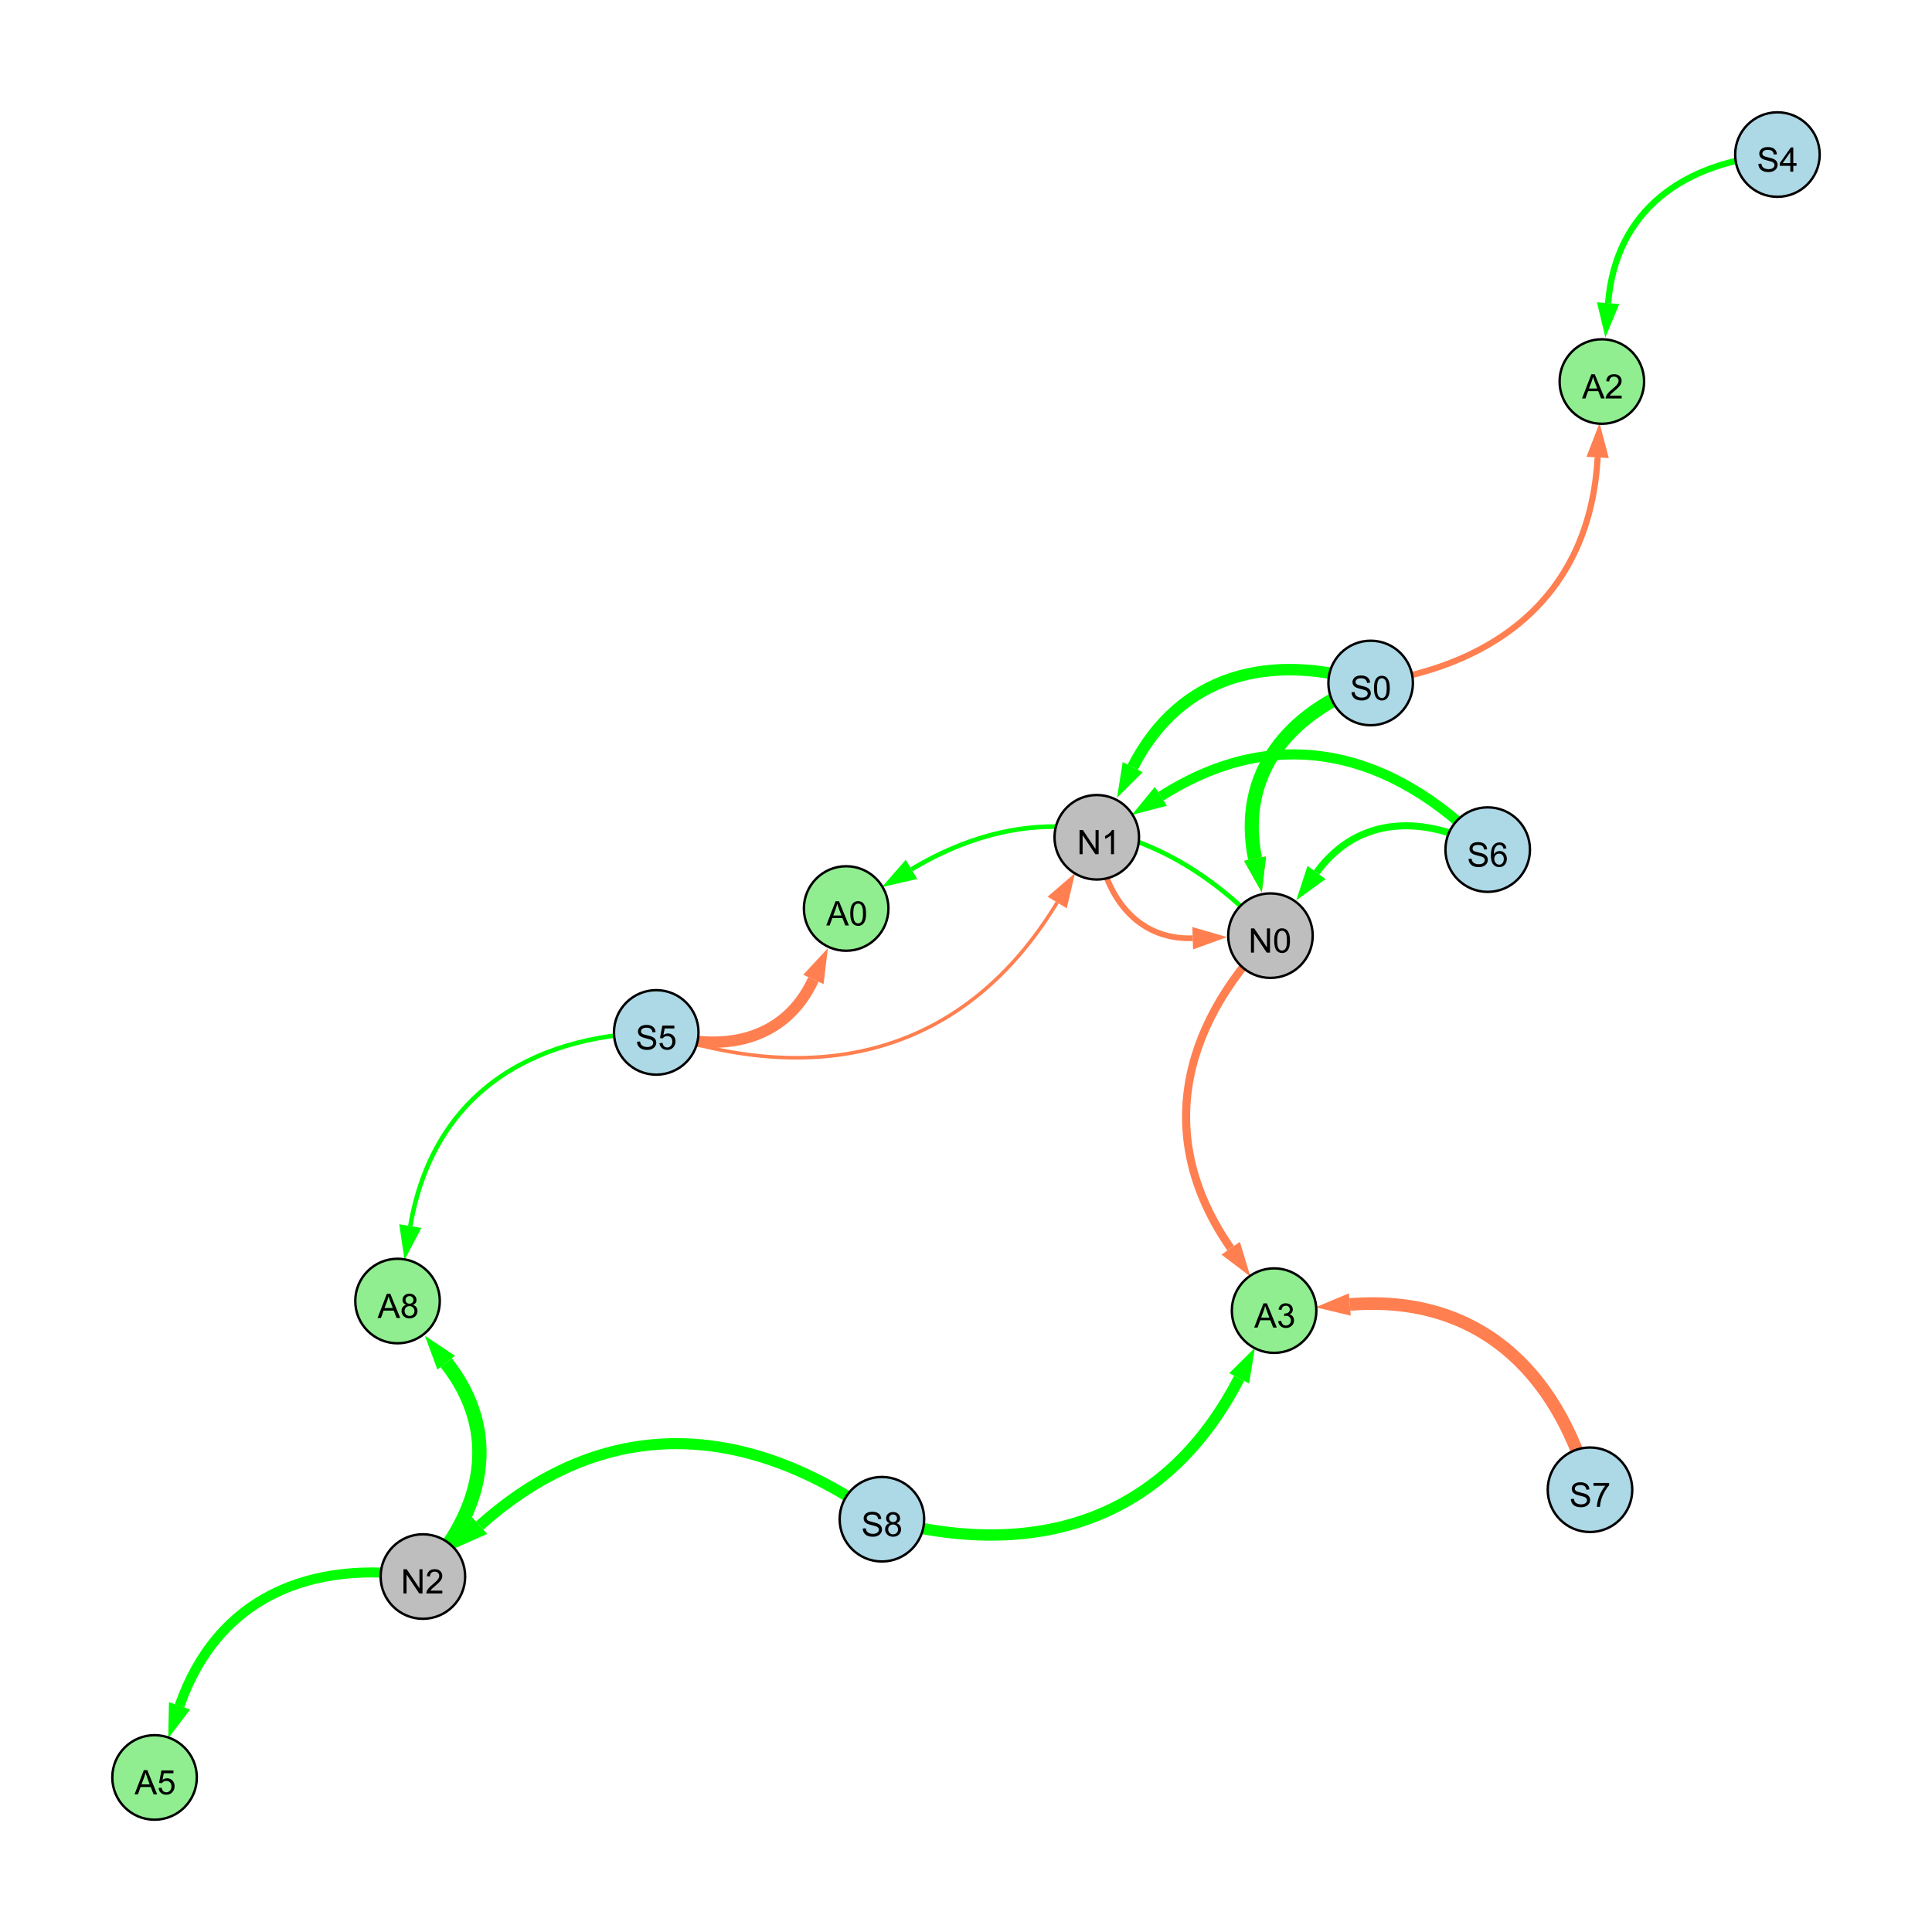 <?xml version="1.0" encoding="UTF-8"?>
<svg xmlns="http://www.w3.org/2000/svg" xmlns:xlink="http://www.w3.org/1999/xlink" width="800" height="800" viewBox="0 0 800 800">
<defs>
<g>
<g id="glyph-0-0">
<path d="M 0.629 -3.219 L 1.879 -3.328 C 1.938 -2.828 2.078 -2.418 2.293 -2.094 C 2.512 -1.773 2.848 -1.516 3.301 -1.316 C 3.758 -1.117 4.27 -1.02 4.84 -1.02 C 5.344 -1.02 5.793 -1.094 6.18 -1.242 C 6.566 -1.395 6.855 -1.602 7.043 -1.863 C 7.234 -2.125 7.328 -2.41 7.328 -2.719 C 7.328 -3.035 7.238 -3.309 7.055 -3.543 C 6.871 -3.777 6.57 -3.977 6.152 -4.137 C 5.883 -4.242 5.289 -4.402 4.367 -4.625 C 3.449 -4.844 2.805 -5.055 2.434 -5.25 C 1.953 -5.5 1.598 -5.812 1.363 -6.184 C 1.129 -6.555 1.012 -6.969 1.012 -7.43 C 1.012 -7.938 1.156 -8.41 1.441 -8.848 C 1.73 -9.289 2.148 -9.621 2.699 -9.852 C 3.25 -10.078 3.863 -10.191 4.539 -10.191 C 5.281 -10.191 5.938 -10.074 6.504 -9.832 C 7.07 -9.594 7.508 -9.242 7.812 -8.777 C 8.117 -8.312 8.281 -7.785 8.305 -7.199 L 7.035 -7.102 C 6.965 -7.734 6.734 -8.215 6.34 -8.539 C 5.945 -8.863 5.363 -9.023 4.594 -9.023 C 3.793 -9.023 3.207 -8.875 2.84 -8.582 C 2.473 -8.289 2.289 -7.934 2.289 -7.52 C 2.289 -7.16 2.422 -6.863 2.68 -6.633 C 2.934 -6.398 3.602 -6.16 4.68 -5.918 C 5.758 -5.672 6.496 -5.461 6.898 -5.277 C 7.48 -5.008 7.91 -4.668 8.188 -4.254 C 8.469 -3.844 8.605 -3.367 8.605 -2.828 C 8.605 -2.297 8.453 -1.793 8.148 -1.324 C 7.844 -0.852 7.406 -0.484 6.832 -0.223 C 6.262 0.039 5.617 0.172 4.902 0.172 C 3.996 0.172 3.234 0.039 2.621 -0.227 C 2.008 -0.488 1.527 -0.887 1.18 -1.418 C 0.832 -1.949 0.648 -2.551 0.629 -3.219 Z M 0.629 -3.219 "/>
</g>
<g id="glyph-0-1">
<path d="M 0.582 -4.941 C 0.582 -6.129 0.703 -7.082 0.945 -7.805 C 1.191 -8.527 1.555 -9.082 2.035 -9.477 C 2.516 -9.867 3.121 -10.062 3.848 -10.062 C 4.387 -10.062 4.859 -9.953 5.266 -9.738 C 5.668 -9.52 6.004 -9.211 6.27 -8.801 C 6.531 -8.395 6.738 -7.898 6.891 -7.312 C 7.039 -6.727 7.117 -5.938 7.117 -4.941 C 7.117 -3.766 6.996 -2.816 6.754 -2.094 C 6.512 -1.371 6.152 -0.816 5.672 -0.422 C 5.191 -0.027 4.582 0.172 3.848 0.172 C 2.883 0.172 2.125 -0.176 1.57 -0.867 C 0.91 -1.703 0.582 -3.059 0.582 -4.941 M 1.844 -4.941 C 1.844 -3.297 2.039 -2.203 2.422 -1.656 C 2.809 -1.113 3.285 -0.84 3.848 -0.84 C 4.414 -0.84 4.891 -1.113 5.273 -1.66 C 5.66 -2.207 5.852 -3.301 5.852 -4.941 C 5.852 -6.594 5.66 -7.688 5.273 -8.23 C 4.891 -8.773 4.41 -9.043 3.836 -9.043 C 3.27 -9.043 2.82 -8.805 2.48 -8.328 C 2.059 -7.715 1.844 -6.586 1.844 -4.941 Z M 1.844 -4.941 "/>
</g>
<g id="glyph-0-2">
<path d="M 1.066 0 L 1.066 -10.023 L 2.426 -10.023 L 7.691 -2.152 L 7.691 -10.023 L 8.961 -10.023 L 8.961 0 L 7.602 0 L 2.336 -7.875 L 2.336 0 Z M 1.066 0 "/>
</g>
<g id="glyph-0-3">
<path d="M 2.477 -5.434 C 1.965 -5.621 1.586 -5.887 1.34 -6.234 C 1.094 -6.582 0.969 -6.996 0.969 -7.477 C 0.969 -8.207 1.234 -8.82 1.758 -9.316 C 2.281 -9.812 2.977 -10.062 3.848 -10.062 C 4.723 -10.062 5.43 -9.809 5.961 -9.301 C 6.492 -8.793 6.762 -8.172 6.762 -7.445 C 6.762 -6.98 6.641 -6.574 6.395 -6.23 C 6.152 -5.887 5.781 -5.621 5.285 -5.434 C 5.898 -5.234 6.367 -4.91 6.688 -4.465 C 7.012 -4.016 7.172 -3.484 7.172 -2.863 C 7.172 -2.008 6.867 -1.289 6.262 -0.703 C 5.656 -0.121 4.859 0.172 3.867 0.172 C 2.879 0.172 2.082 -0.121 1.477 -0.707 C 0.871 -1.293 0.566 -2.023 0.566 -2.898 C 0.566 -3.551 0.734 -4.098 1.062 -4.535 C 1.395 -4.977 1.863 -5.273 2.477 -5.434 M 2.227 -7.52 C 2.227 -7.047 2.383 -6.656 2.688 -6.359 C 2.992 -6.055 3.387 -5.906 3.875 -5.906 C 4.352 -5.906 4.738 -6.055 5.043 -6.355 C 5.344 -6.652 5.496 -7.02 5.496 -7.453 C 5.496 -7.902 5.34 -8.281 5.027 -8.59 C 4.715 -8.898 4.328 -9.051 3.863 -9.051 C 3.395 -9.051 3.004 -8.898 2.695 -8.602 C 2.383 -8.297 2.227 -7.938 2.227 -7.52 M 1.832 -2.891 C 1.832 -2.539 1.914 -2.203 2.082 -1.875 C 2.246 -1.547 2.496 -1.289 2.824 -1.109 C 3.152 -0.93 3.504 -0.84 3.883 -0.84 C 4.469 -0.84 4.957 -1.031 5.34 -1.406 C 5.723 -1.785 5.914 -2.266 5.914 -2.852 C 5.914 -3.441 5.715 -3.934 5.32 -4.32 C 4.926 -4.707 4.434 -4.902 3.844 -4.902 C 3.262 -4.902 2.785 -4.711 2.402 -4.328 C 2.023 -3.945 1.832 -3.465 1.832 -2.891 Z M 1.832 -2.891 "/>
</g>
<g id="glyph-0-4">
<path d="M 7.047 -1.184 L 7.047 0 L 0.422 0 C 0.414 -0.297 0.461 -0.582 0.566 -0.855 C 0.734 -1.305 1.008 -1.75 1.379 -2.188 C 1.75 -2.625 2.285 -3.133 2.988 -3.703 C 4.078 -4.598 4.812 -5.305 5.195 -5.828 C 5.578 -6.348 5.77 -6.844 5.77 -7.309 C 5.77 -7.797 5.594 -8.207 5.246 -8.543 C 4.898 -8.875 4.445 -9.043 3.883 -9.043 C 3.289 -9.043 2.816 -8.867 2.461 -8.512 C 2.105 -8.156 1.926 -7.664 1.922 -7.035 L 0.656 -7.164 C 0.742 -8.109 1.07 -8.828 1.633 -9.32 C 2.199 -9.816 2.957 -10.062 3.91 -10.062 C 4.871 -10.062 5.633 -9.797 6.195 -9.262 C 6.754 -8.73 7.035 -8.07 7.035 -7.281 C 7.035 -6.879 6.953 -6.484 6.789 -6.098 C 6.625 -5.711 6.352 -5.301 5.973 -4.875 C 5.59 -4.445 4.957 -3.859 4.074 -3.109 C 3.336 -2.492 2.863 -2.07 2.652 -1.848 C 2.441 -1.629 2.27 -1.406 2.133 -1.184 Z M 7.047 -1.184 "/>
</g>
<g id="glyph-0-5">
<path d="M 5.215 0 L 3.984 0 L 3.984 -7.84 C 3.688 -7.559 3.301 -7.277 2.82 -6.992 C 2.34 -6.711 1.906 -6.5 1.523 -6.359 L 1.523 -7.547 C 2.211 -7.871 2.812 -8.262 3.328 -8.723 C 3.844 -9.184 4.207 -9.629 4.422 -10.062 L 5.215 -10.062 Z M 5.215 0 "/>
</g>
<g id="glyph-0-6">
<path d="M 0.582 -2.625 L 1.875 -2.734 C 1.969 -2.105 2.191 -1.633 2.539 -1.316 C 2.887 -1 3.309 -0.84 3.801 -0.84 C 4.395 -0.84 4.895 -1.062 5.305 -1.512 C 5.715 -1.957 5.922 -2.551 5.922 -3.289 C 5.922 -3.988 5.723 -4.543 5.328 -4.949 C 4.934 -5.355 4.418 -5.559 3.781 -5.559 C 3.383 -5.559 3.027 -5.469 2.707 -5.289 C 2.387 -5.109 2.137 -4.875 1.953 -4.586 L 0.801 -4.738 L 1.77 -9.883 L 6.754 -9.883 L 6.754 -8.711 L 2.754 -8.711 L 2.215 -6.016 C 2.816 -6.434 3.449 -6.645 4.109 -6.645 C 4.984 -6.645 5.723 -6.34 6.324 -5.734 C 6.926 -5.129 7.227 -4.352 7.227 -3.398 C 7.227 -2.492 6.961 -1.707 6.434 -1.047 C 5.789 -0.234 4.914 0.172 3.801 0.172 C 2.891 0.172 2.145 -0.086 1.57 -0.594 C 0.992 -1.105 0.664 -1.781 0.582 -2.625 Z M 0.582 -2.625 "/>
</g>
<g id="glyph-0-7">
<path d="M 6.965 -7.566 L 5.742 -7.473 C 5.633 -7.953 5.477 -8.305 5.277 -8.523 C 4.945 -8.875 4.535 -9.051 4.047 -9.051 C 3.656 -9.051 3.312 -8.941 3.016 -8.723 C 2.629 -8.441 2.32 -8.027 2.098 -7.484 C 1.875 -6.941 1.758 -6.172 1.75 -5.168 C 2.047 -5.617 2.41 -5.953 2.836 -6.172 C 3.266 -6.391 3.715 -6.5 4.184 -6.5 C 5.004 -6.5 5.703 -6.199 6.277 -5.594 C 6.855 -4.992 7.145 -4.211 7.145 -3.254 C 7.145 -2.625 7.008 -2.039 6.738 -1.5 C 6.465 -0.961 6.094 -0.547 5.617 -0.258 C 5.145 0.027 4.609 0.172 4.008 0.172 C 2.98 0.172 2.145 -0.207 1.496 -0.961 C 0.852 -1.715 0.527 -2.957 0.527 -4.688 C 0.527 -6.625 0.883 -8.035 1.602 -8.914 C 2.223 -9.68 3.066 -10.062 4.121 -10.062 C 4.91 -10.062 5.555 -9.84 6.059 -9.398 C 6.562 -8.957 6.867 -8.348 6.965 -7.566 M 1.941 -3.246 C 1.941 -2.824 2.031 -2.418 2.211 -2.031 C 2.391 -1.645 2.645 -1.348 2.969 -1.145 C 3.289 -0.941 3.629 -0.84 3.984 -0.84 C 4.504 -0.84 4.953 -1.051 5.324 -1.469 C 5.699 -1.891 5.887 -2.457 5.887 -3.18 C 5.887 -3.871 5.699 -4.418 5.332 -4.816 C 4.961 -5.215 4.5 -5.414 3.938 -5.414 C 3.383 -5.414 2.91 -5.215 2.523 -4.816 C 2.137 -4.418 1.941 -3.895 1.941 -3.246 Z M 1.941 -3.246 "/>
</g>
<g id="glyph-0-8">
<path d="M -0.02 0 L 3.828 -10.023 L 5.258 -10.023 L 9.359 0 L 7.848 0 L 6.68 -3.035 L 2.488 -3.035 L 1.387 0 L -0.02 0 M 2.871 -4.117 L 6.27 -4.117 L 5.223 -6.891 C 4.902 -7.734 4.668 -8.426 4.512 -8.969 C 4.383 -8.328 4.203 -7.688 3.973 -7.055 Z M 2.871 -4.117 "/>
</g>
<g id="glyph-0-9">
<path d="M 0.586 -2.645 L 1.82 -2.809 C 1.961 -2.113 2.199 -1.609 2.539 -1.301 C 2.879 -0.996 3.293 -0.84 3.781 -0.84 C 4.359 -0.84 4.848 -1.043 5.246 -1.441 C 5.645 -1.844 5.844 -2.34 5.844 -2.934 C 5.844 -3.496 5.66 -3.965 5.289 -4.332 C 4.922 -4.699 4.453 -4.883 3.883 -4.883 C 3.648 -4.883 3.359 -4.836 3.016 -4.742 L 3.152 -5.824 C 3.234 -5.816 3.301 -5.812 3.352 -5.812 C 3.875 -5.812 4.344 -5.945 4.766 -6.219 C 5.184 -6.492 5.395 -6.914 5.395 -7.484 C 5.395 -7.938 5.242 -8.309 4.938 -8.605 C 4.629 -8.902 4.234 -9.051 3.754 -9.051 C 3.273 -9.051 2.875 -8.898 2.555 -8.602 C 2.238 -8.297 2.031 -7.848 1.941 -7.246 L 0.711 -7.465 C 0.859 -8.289 1.203 -8.93 1.734 -9.383 C 2.27 -9.836 2.934 -10.062 3.727 -10.062 C 4.273 -10.062 4.777 -9.945 5.234 -9.711 C 5.695 -9.477 6.047 -9.156 6.293 -8.75 C 6.535 -8.344 6.656 -7.914 6.656 -7.457 C 6.656 -7.023 6.543 -6.629 6.309 -6.273 C 6.078 -5.918 5.734 -5.637 5.277 -5.43 C 5.871 -5.289 6.328 -5.008 6.656 -4.578 C 6.984 -4.145 7.148 -3.605 7.148 -2.961 C 7.148 -2.086 6.832 -1.344 6.195 -0.734 C 5.555 -0.125 4.75 0.18 3.773 0.18 C 2.895 0.18 2.164 -0.086 1.582 -0.609 C 1 -1.133 0.672 -1.812 0.586 -2.645 Z M 0.586 -2.645 "/>
</g>
<g id="glyph-0-10">
<path d="M 4.523 0 L 4.523 -2.398 L 0.18 -2.398 L 0.18 -3.527 L 4.75 -10.023 L 5.758 -10.023 L 5.758 -3.527 L 7.109 -3.527 L 7.109 -2.398 L 5.758 -2.398 L 5.758 0 L 4.523 0 M 4.523 -3.527 L 4.523 -8.047 L 1.387 -3.527 Z M 4.523 -3.527 "/>
</g>
<g id="glyph-0-11">
<path d="M 0.664 -8.711 L 0.664 -9.891 L 7.148 -9.891 L 7.148 -8.934 C 6.512 -8.254 5.879 -7.352 5.254 -6.227 C 4.625 -5.102 4.141 -3.945 3.801 -2.754 C 3.555 -1.918 3.398 -0.996 3.328 0 L 2.062 0 C 2.078 -0.789 2.234 -1.742 2.531 -2.859 C 2.824 -3.973 3.25 -5.051 3.805 -6.086 C 4.359 -7.125 4.945 -8 5.57 -8.711 Z M 0.664 -8.711 "/>
</g>
</g>
</defs>
<rect x="-80" y="-80" width="960" height="960" fill="rgb(100%, 100%, 100%)" fill-opacity="1"/>
<path fill="none" stroke-width="3.586" stroke-linecap="butt" stroke-linejoin="miter" stroke="rgb(100%, 49.804%, 31.373%)" stroke-opacity="1" stroke-miterlimit="10" d="M 567.559 282.809 C 533.418 295.09 512.641 320.301 519.691 355.551 "/>
<path fill-rule="nonzero" fill="rgb(100%, 49.804%, 31.373%)" fill-opacity="1" d="M 522.488 369.539 L 515.145 356.461 L 524.238 354.645 L 522.488 369.539 "/>
<path fill="none" stroke-width="4.566" stroke-linecap="butt" stroke-linejoin="miter" stroke="rgb(0%, 100%, 0%)" stroke-opacity="1" stroke-miterlimit="10" d="M 365.176 629.078 C 308.992 588.324 250.156 585.504 198.621 631.727 "/>
<path fill-rule="nonzero" fill="rgb(0%, 100%, 0%)" fill-opacity="1" d="M 188 641.254 L 195.523 628.277 L 201.715 635.18 L 188 641.254 "/>
<path fill="none" stroke-width="4.775" stroke-linecap="butt" stroke-linejoin="miter" stroke="rgb(0%, 100%, 0%)" stroke-opacity="1" stroke-miterlimit="10" d="M 567.559 282.809 C 526 269.789 488.734 279.141 469.02 317.656 "/>
<path fill-rule="nonzero" fill="rgb(0%, 100%, 0%)" fill-opacity="1" d="M 462.52 330.352 L 464.895 315.543 L 473.145 319.766 L 462.52 330.352 "/>
<path fill="none" stroke-width="1.483" stroke-linecap="butt" stroke-linejoin="miter" stroke="rgb(100%, 49.804%, 31.373%)" stroke-opacity="1" stroke-miterlimit="10" d="M 271.738 427.496 C 340.527 451.07 400.125 435.727 437.762 373.707 "/>
<path fill-rule="nonzero" fill="rgb(100%, 49.804%, 31.373%)" fill-opacity="1" d="M 445.16 361.512 L 441.723 376.113 L 433.797 371.305 L 445.16 361.512 "/>
<path fill="none" stroke-width="4.185" stroke-linecap="butt" stroke-linejoin="miter" stroke="rgb(0%, 100%, 0%)" stroke-opacity="1" stroke-miterlimit="10" d="M 616.027 351.805 C 576.43 310.617 528.66 299.102 480.691 329.742 "/>
<path fill-rule="nonzero" fill="rgb(0%, 100%, 0%)" fill-opacity="1" d="M 468.668 337.422 L 478.195 325.836 L 483.188 333.648 L 468.668 337.422 "/>
<path fill="none" stroke-width="2.919" stroke-linecap="butt" stroke-linejoin="miter" stroke="rgb(0%, 100%, 0%)" stroke-opacity="1" stroke-miterlimit="10" d="M 616.027 351.805 C 590.031 337.246 562.488 337.543 545.156 361.285 "/>
<path fill-rule="nonzero" fill="rgb(0%, 100%, 0%)" fill-opacity="1" d="M 536.746 372.805 L 541.41 358.551 L 548.898 364.016 L 536.746 372.805 "/>
<path fill="none" stroke-width="5.842" stroke-linecap="butt" stroke-linejoin="miter" stroke="rgb(0%, 100%, 0%)" stroke-opacity="1" stroke-miterlimit="10" d="M 567.559 282.809 C 533.418 295.09 512.641 320.301 519.691 355.551 "/>
<path fill-rule="nonzero" fill="rgb(0%, 100%, 0%)" fill-opacity="1" d="M 522.488 369.539 L 515.145 356.461 L 524.238 354.645 L 522.488 369.539 "/>
<path fill="none" stroke-width="2.376" stroke-linecap="butt" stroke-linejoin="miter" stroke="rgb(100%, 49.804%, 31.373%)" stroke-opacity="1" stroke-miterlimit="10" d="M 454.152 346.699 C 456.941 370.562 470.34 389.281 493.875 388.5 "/>
<path fill-rule="nonzero" fill="rgb(100%, 49.804%, 31.373%)" fill-opacity="1" d="M 508.133 388.027 L 494.027 393.133 L 493.723 383.867 L 508.133 388.027 "/>
<path fill="none" stroke-width="4.692" stroke-linecap="butt" stroke-linejoin="miter" stroke="rgb(0%, 100%, 0%)" stroke-opacity="1" stroke-miterlimit="10" d="M 365.176 629.078 C 429.066 646.613 482.789 629.445 513.102 570.738 "/>
<path fill-rule="nonzero" fill="rgb(0%, 100%, 0%)" fill-opacity="1" d="M 519.645 558.062 L 517.219 572.863 L 508.984 568.613 L 519.645 558.062 "/>
<path fill="none" stroke-width="4.136" stroke-linecap="butt" stroke-linejoin="miter" stroke="rgb(0%, 100%, 0%)" stroke-opacity="1" stroke-miterlimit="10" d="M 175.113 652.812 C 128.141 645.465 89.922 661.695 74.344 706.348 "/>
<path fill-rule="nonzero" fill="rgb(0%, 100%, 0%)" fill-opacity="1" d="M 69.645 719.816 L 69.969 704.82 L 78.723 707.875 L 69.645 719.816 "/>
<path fill="none" stroke-width="4.696" stroke-linecap="butt" stroke-linejoin="miter" stroke="rgb(100%, 49.804%, 31.373%)" stroke-opacity="1" stroke-miterlimit="10" d="M 271.738 427.496 C 298.918 436.457 325.012 431.172 336.828 405.562 "/>
<path fill-rule="nonzero" fill="rgb(100%, 49.804%, 31.373%)" fill-opacity="1" d="M 342.801 392.605 L 341.035 407.504 L 332.617 403.621 L 342.801 392.605 "/>
<path fill="none" stroke-width="1.869" stroke-linecap="butt" stroke-linejoin="miter" stroke="rgb(0%, 100%, 0%)" stroke-opacity="1" stroke-miterlimit="10" d="M 271.738 427.496 C 217.738 428.773 178.934 454.68 169.895 507.707 "/>
<path fill-rule="nonzero" fill="rgb(0%, 100%, 0%)" fill-opacity="1" d="M 167.5 521.77 L 165.324 506.926 L 174.465 508.484 L 167.5 521.77 "/>
<path fill="none" stroke-width="5.929" stroke-linecap="butt" stroke-linejoin="miter" stroke="rgb(0%, 100%, 0%)" stroke-opacity="1" stroke-miterlimit="10" d="M 175.113 652.812 C 200.465 625.707 207.543 593.141 184.758 564.262 "/>
<path fill-rule="nonzero" fill="rgb(0%, 100%, 0%)" fill-opacity="1" d="M 175.922 553.062 L 188.395 561.391 L 181.117 567.133 L 175.922 553.062 "/>
<path fill="none" stroke-width="2.602" stroke-linecap="butt" stroke-linejoin="miter" stroke="rgb(0%, 100%, 0%)" stroke-opacity="1" stroke-miterlimit="10" d="M 736 64 C 697.246 66.98 668.957 87.098 665.887 125.527 "/>
<path fill-rule="nonzero" fill="rgb(0%, 100%, 0%)" fill-opacity="1" d="M 664.75 139.746 L 661.266 125.156 L 670.508 125.895 L 664.75 139.746 "/>
<path fill="none" stroke-width="3.352" stroke-linecap="butt" stroke-linejoin="miter" stroke="rgb(100%, 49.804%, 31.373%)" stroke-opacity="1" stroke-miterlimit="10" d="M 526.066 387.434 C 488.223 426.461 478.688 472.422 509.605 516.863 "/>
<path fill-rule="nonzero" fill="rgb(100%, 49.804%, 31.373%)" fill-opacity="1" d="M 517.754 528.574 L 505.801 519.512 L 513.41 514.215 L 517.754 528.574 "/>
<path fill="none" stroke-width="1.906" stroke-linecap="butt" stroke-linejoin="miter" stroke="rgb(0%, 100%, 0%)" stroke-opacity="1" stroke-miterlimit="10" d="M 526.066 387.434 C 483.383 341.125 431.289 327.723 377.43 359.984 "/>
<path fill-rule="nonzero" fill="rgb(0%, 100%, 0%)" fill-opacity="1" d="M 365.191 367.316 L 375.047 356.008 L 379.809 363.961 L 365.191 367.316 "/>
<path fill="none" stroke-width="2.551" stroke-linecap="butt" stroke-linejoin="miter" stroke="rgb(100%, 49.804%, 31.373%)" stroke-opacity="1" stroke-miterlimit="10" d="M 567.559 282.809 C 622.238 275.172 658.492 244.312 661.547 189.41 "/>
<path fill-rule="nonzero" fill="rgb(100%, 49.804%, 31.373%)" fill-opacity="1" d="M 662.336 175.168 L 666.172 189.668 L 656.918 189.152 L 662.336 175.168 "/>
<path fill="none" stroke-width="5.224" stroke-linecap="butt" stroke-linejoin="miter" stroke="rgb(100%, 49.804%, 31.373%)" stroke-opacity="1" stroke-miterlimit="10" d="M 658.383 616.875 C 644.41 566.441 610.863 535.965 558.93 540.164 "/>
<path fill-rule="nonzero" fill="rgb(100%, 49.804%, 31.373%)" fill-opacity="1" d="M 544.711 541.312 L 558.555 535.543 L 559.305 544.785 L 544.711 541.312 "/>
<path fill-rule="nonzero" fill="rgb(67.843%, 84.706%, 90.196%)" fill-opacity="1" stroke-width="1" stroke-linecap="butt" stroke-linejoin="miter" stroke="rgb(0%, 0%, 0%)" stroke-opacity="1" stroke-miterlimit="10" d="M 585.059 282.809 C 585.059 292.473 577.223 300.309 567.559 300.309 C 557.895 300.309 550.059 292.473 550.059 282.809 C 550.059 273.141 557.895 265.309 567.559 265.309 C 577.223 265.309 585.059 273.141 585.059 282.809 "/>
<path fill-rule="nonzero" fill="rgb(74.51%, 74.51%, 74.51%)" fill-opacity="1" stroke-width="1" stroke-linecap="butt" stroke-linejoin="miter" stroke="rgb(0%, 0%, 0%)" stroke-opacity="1" stroke-miterlimit="10" d="M 543.566 387.434 C 543.566 397.098 535.73 404.934 526.066 404.934 C 516.402 404.934 508.566 397.098 508.566 387.434 C 508.566 377.77 516.402 369.934 526.066 369.934 C 535.73 369.934 543.566 377.77 543.566 387.434 "/>
<path fill-rule="nonzero" fill="rgb(67.843%, 84.706%, 90.196%)" fill-opacity="1" stroke-width="1" stroke-linecap="butt" stroke-linejoin="miter" stroke="rgb(0%, 0%, 0%)" stroke-opacity="1" stroke-miterlimit="10" d="M 382.676 629.078 C 382.676 638.742 374.84 646.578 365.176 646.578 C 355.508 646.578 347.676 638.742 347.676 629.078 C 347.676 619.414 355.508 611.578 365.176 611.578 C 374.84 611.578 382.676 619.414 382.676 629.078 "/>
<path fill-rule="nonzero" fill="rgb(74.51%, 74.51%, 74.51%)" fill-opacity="1" stroke-width="1" stroke-linecap="butt" stroke-linejoin="miter" stroke="rgb(0%, 0%, 0%)" stroke-opacity="1" stroke-miterlimit="10" d="M 192.613 652.812 C 192.613 662.477 184.777 670.312 175.113 670.312 C 165.449 670.312 157.613 662.477 157.613 652.812 C 157.613 643.145 165.449 635.312 175.113 635.312 C 184.777 635.312 192.613 643.145 192.613 652.812 "/>
<path fill-rule="nonzero" fill="rgb(74.51%, 74.51%, 74.51%)" fill-opacity="1" stroke-width="1" stroke-linecap="butt" stroke-linejoin="miter" stroke="rgb(0%, 0%, 0%)" stroke-opacity="1" stroke-miterlimit="10" d="M 471.652 346.699 C 471.652 356.363 463.816 364.199 454.152 364.199 C 444.488 364.199 436.652 356.363 436.652 346.699 C 436.652 337.031 444.488 329.199 454.152 329.199 C 463.816 329.199 471.652 337.031 471.652 346.699 "/>
<path fill-rule="nonzero" fill="rgb(67.843%, 84.706%, 90.196%)" fill-opacity="1" stroke-width="1" stroke-linecap="butt" stroke-linejoin="miter" stroke="rgb(0%, 0%, 0%)" stroke-opacity="1" stroke-miterlimit="10" d="M 289.238 427.496 C 289.238 437.16 281.406 444.996 271.738 444.996 C 262.074 444.996 254.238 437.16 254.238 427.496 C 254.238 417.832 262.074 409.996 271.738 409.996 C 281.406 409.996 289.238 417.832 289.238 427.496 "/>
<path fill-rule="nonzero" fill="rgb(67.843%, 84.706%, 90.196%)" fill-opacity="1" stroke-width="1" stroke-linecap="butt" stroke-linejoin="miter" stroke="rgb(0%, 0%, 0%)" stroke-opacity="1" stroke-miterlimit="10" d="M 633.527 351.805 C 633.527 361.469 625.691 369.305 616.027 369.305 C 606.363 369.305 598.527 361.469 598.527 351.805 C 598.527 342.141 606.363 334.305 616.027 334.305 C 625.691 334.305 633.527 342.141 633.527 351.805 "/>
<path fill-rule="nonzero" fill="rgb(56.471%, 93.333%, 56.471%)" fill-opacity="1" stroke-width="1" stroke-linecap="butt" stroke-linejoin="miter" stroke="rgb(0%, 0%, 0%)" stroke-opacity="1" stroke-miterlimit="10" d="M 545.078 542.699 C 545.078 552.363 537.242 560.199 527.578 560.199 C 517.914 560.199 510.078 552.363 510.078 542.699 C 510.078 533.035 517.914 525.199 527.578 525.199 C 537.242 525.199 545.078 533.035 545.078 542.699 "/>
<path fill-rule="nonzero" fill="rgb(56.471%, 93.333%, 56.471%)" fill-opacity="1" stroke-width="1" stroke-linecap="butt" stroke-linejoin="miter" stroke="rgb(0%, 0%, 0%)" stroke-opacity="1" stroke-miterlimit="10" d="M 81.5 736 C 81.5 745.664 73.664 753.5 64 753.5 C 54.336 753.5 46.5 745.664 46.5 736 C 46.5 726.336 54.336 718.5 64 718.5 C 73.664 718.5 81.5 726.336 81.5 736 "/>
<path fill-rule="nonzero" fill="rgb(56.471%, 93.333%, 56.471%)" fill-opacity="1" stroke-width="1" stroke-linecap="butt" stroke-linejoin="miter" stroke="rgb(0%, 0%, 0%)" stroke-opacity="1" stroke-miterlimit="10" d="M 367.875 376.188 C 367.875 385.855 360.039 393.688 350.375 393.688 C 340.707 393.688 332.875 385.855 332.875 376.188 C 332.875 366.523 340.707 358.688 350.375 358.688 C 360.039 358.688 367.875 366.523 367.875 376.188 "/>
<path fill-rule="nonzero" fill="rgb(56.471%, 93.333%, 56.471%)" fill-opacity="1" stroke-width="1" stroke-linecap="butt" stroke-linejoin="miter" stroke="rgb(0%, 0%, 0%)" stroke-opacity="1" stroke-miterlimit="10" d="M 182.109 538.727 C 182.109 548.391 174.273 556.227 164.609 556.227 C 154.945 556.227 147.109 548.391 147.109 538.727 C 147.109 529.062 154.945 521.227 164.609 521.227 C 174.273 521.227 182.109 529.062 182.109 538.727 "/>
<path fill-rule="nonzero" fill="rgb(67.843%, 84.706%, 90.196%)" fill-opacity="1" stroke-width="1" stroke-linecap="butt" stroke-linejoin="miter" stroke="rgb(0%, 0%, 0%)" stroke-opacity="1" stroke-miterlimit="10" d="M 753.5 64 C 753.5 73.664 745.664 81.5 736 81.5 C 726.336 81.5 718.5 73.664 718.5 64 C 718.5 54.336 726.336 46.5 736 46.5 C 745.664 46.5 753.5 54.336 753.5 64 "/>
<path fill-rule="nonzero" fill="rgb(56.471%, 93.333%, 56.471%)" fill-opacity="1" stroke-width="1" stroke-linecap="butt" stroke-linejoin="miter" stroke="rgb(0%, 0%, 0%)" stroke-opacity="1" stroke-miterlimit="10" d="M 680.793 157.98 C 680.793 167.645 672.957 175.48 663.293 175.48 C 653.629 175.48 645.793 167.645 645.793 157.98 C 645.793 148.316 653.629 140.48 663.293 140.48 C 672.957 140.48 680.793 148.316 680.793 157.98 "/>
<path fill-rule="nonzero" fill="rgb(67.843%, 84.706%, 90.196%)" fill-opacity="1" stroke-width="1" stroke-linecap="butt" stroke-linejoin="miter" stroke="rgb(0%, 0%, 0%)" stroke-opacity="1" stroke-miterlimit="10" d="M 675.883 616.875 C 675.883 626.539 668.047 634.375 658.383 634.375 C 648.719 634.375 640.883 626.539 640.883 616.875 C 640.883 607.211 648.719 599.375 658.383 599.375 C 668.047 599.375 675.883 607.211 675.883 616.875 "/>
<g fill="rgb(0%, 0%, 0%)" fill-opacity="1">
<use xlink:href="#glyph-0-0" x="559.016" y="289.887"/>
<use xlink:href="#glyph-0-1" x="568.354" y="289.887"/>
</g>
<g fill="rgb(0%, 0%, 0%)" fill-opacity="1">
<use xlink:href="#glyph-0-2" x="516.922" y="394.445"/>
<use xlink:href="#glyph-0-1" x="527.032" y="394.445"/>
</g>
<g fill="rgb(0%, 0%, 0%)" fill-opacity="1">
<use xlink:href="#glyph-0-0" x="356.605" y="636.16"/>
<use xlink:href="#glyph-0-3" x="365.943" y="636.16"/>
</g>
<g fill="rgb(0%, 0%, 0%)" fill-opacity="1">
<use xlink:href="#glyph-0-2" x="166" y="659.824"/>
<use xlink:href="#glyph-0-4" x="176.11" y="659.824"/>
</g>
<g fill="rgb(0%, 0%, 0%)" fill-opacity="1">
<use xlink:href="#glyph-0-2" x="445.957" y="353.711"/>
<use xlink:href="#glyph-0-5" x="456.067" y="353.711"/>
</g>
<g fill="rgb(0%, 0%, 0%)" fill-opacity="1">
<use xlink:href="#glyph-0-0" x="263.145" y="434.574"/>
<use xlink:href="#glyph-0-6" x="272.482" y="434.574"/>
</g>
<g fill="rgb(0%, 0%, 0%)" fill-opacity="1">
<use xlink:href="#glyph-0-0" x="607.473" y="358.883"/>
<use xlink:href="#glyph-0-7" x="616.811" y="358.883"/>
</g>
<g fill="rgb(0%, 0%, 0%)" fill-opacity="1">
<use xlink:href="#glyph-0-8" x="519.344" y="549.715"/>
<use xlink:href="#glyph-0-9" x="528.682" y="549.715"/>
</g>
<g fill="rgb(0%, 0%, 0%)" fill-opacity="1">
<use xlink:href="#glyph-0-8" x="55.73" y="742.992"/>
<use xlink:href="#glyph-0-6" x="65.068" y="742.992"/>
</g>
<g fill="rgb(0%, 0%, 0%)" fill-opacity="1">
<use xlink:href="#glyph-0-8" x="342.156" y="383.203"/>
<use xlink:href="#glyph-0-1" x="351.494" y="383.203"/>
</g>
<g fill="rgb(0%, 0%, 0%)" fill-opacity="1">
<use xlink:href="#glyph-0-8" x="156.363" y="545.742"/>
<use xlink:href="#glyph-0-3" x="165.701" y="545.742"/>
</g>
<g fill="rgb(0%, 0%, 0%)" fill-opacity="1">
<use xlink:href="#glyph-0-0" x="727.461" y="71.078"/>
<use xlink:href="#glyph-0-10" x="736.799" y="71.078"/>
</g>
<g fill="rgb(0%, 0%, 0%)" fill-opacity="1">
<use xlink:href="#glyph-0-8" x="655.109" y="164.996"/>
<use xlink:href="#glyph-0-4" x="664.447" y="164.996"/>
</g>
<g fill="rgb(0%, 0%, 0%)" fill-opacity="1">
<use xlink:href="#glyph-0-0" x="649.824" y="623.953"/>
<use xlink:href="#glyph-0-11" x="659.162" y="623.953"/>
</g>
</svg>

